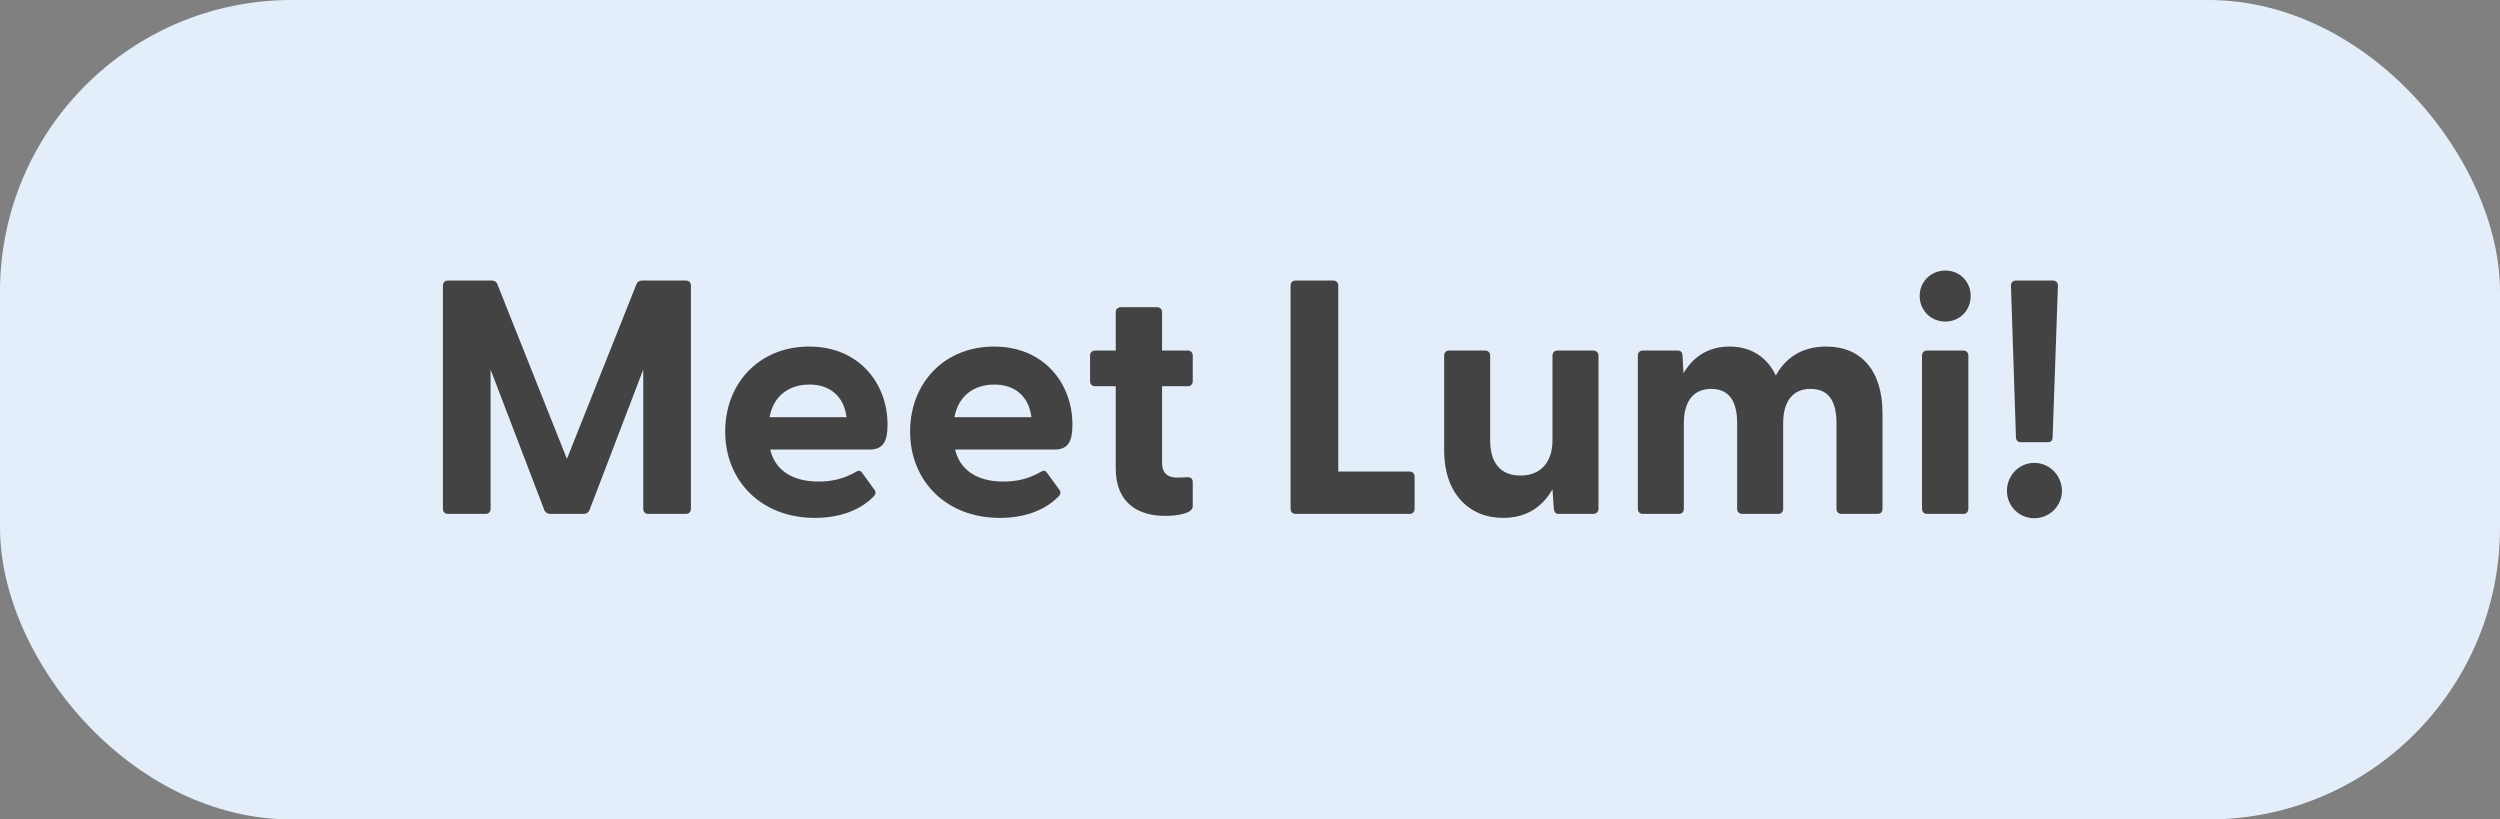 <svg width="180" height="59" viewBox="0 0 180 59" fill="none" xmlns="http://www.w3.org/2000/svg">
<rect x="0" y="0" width="180" height="59" fill="#808080" stroke="none"/>
<rect width="180" height="59" rx="21" fill="#E4EEFB"/>
<path d="M32.25 37C32.034 37 31.89 36.856 31.89 36.64V20.56C31.89 20.344 32.034 20.2 32.25 20.2H35.394C35.586 20.2 35.73 20.272 35.802 20.44L40.818 33.04L45.834 20.44C45.906 20.272 46.05 20.2 46.242 20.2H49.386C49.602 20.2 49.746 20.344 49.746 20.56V36.64C49.746 36.856 49.602 37 49.386 37H46.674C46.458 37 46.314 36.856 46.314 36.64V26.608L42.45 36.712C42.378 36.904 42.21 37 42.018 37H39.618C39.426 37 39.258 36.904 39.186 36.712L35.322 26.608V36.64C35.322 36.856 35.178 37 34.962 37H32.25ZM58.67 37.288C54.806 37.288 52.214 34.624 52.214 31.072C52.214 27.616 54.638 24.952 58.262 24.952C61.838 24.952 63.902 27.592 63.902 30.568C63.902 31.72 63.638 32.368 62.606 32.368H55.454C55.814 33.856 57.038 34.672 58.934 34.672C59.846 34.672 60.71 34.504 61.67 33.952C61.838 33.856 61.958 33.88 62.078 34.048L62.966 35.272C63.086 35.44 63.062 35.608 62.846 35.8C61.838 36.808 60.326 37.288 58.67 37.288ZM55.406 30.04H60.95C60.758 28.48 59.702 27.688 58.286 27.688C56.822 27.688 55.694 28.48 55.406 30.04ZM71.983 37.288C68.119 37.288 65.527 34.624 65.527 31.072C65.527 27.616 67.951 24.952 71.575 24.952C75.151 24.952 77.215 27.592 77.215 30.568C77.215 31.72 76.951 32.368 75.919 32.368H68.767C69.127 33.856 70.351 34.672 72.247 34.672C73.159 34.672 74.023 34.504 74.983 33.952C75.151 33.856 75.271 33.88 75.391 34.048L76.279 35.272C76.399 35.44 76.375 35.608 76.159 35.8C75.151 36.808 73.639 37.288 71.983 37.288ZM68.719 30.04H74.263C74.071 28.48 73.015 27.688 71.599 27.688C70.135 27.688 69.007 28.48 68.719 30.04ZM83.885 37.144C82.013 37.144 80.333 36.28 80.333 33.712V27.808H78.845C78.629 27.808 78.485 27.664 78.485 27.448V25.6C78.485 25.384 78.629 25.24 78.845 25.24H80.333V22.48C80.333 22.264 80.477 22.12 80.693 22.12H83.309C83.525 22.12 83.669 22.264 83.669 22.48V25.24H85.517C85.733 25.24 85.877 25.384 85.877 25.6V27.448C85.877 27.664 85.733 27.808 85.517 27.808H83.669V33.352C83.669 34.048 84.077 34.384 84.701 34.384C84.917 34.384 85.157 34.384 85.445 34.36C85.709 34.336 85.877 34.456 85.877 34.696V36.448C85.877 37 84.677 37.144 83.885 37.144ZM93.282 37C93.066 37 92.922 36.856 92.922 36.64V20.56C92.922 20.344 93.066 20.2 93.282 20.2H95.994C96.21 20.2 96.354 20.344 96.354 20.56V33.952H101.49C101.706 33.952 101.85 34.096 101.85 34.312V36.64C101.85 36.856 101.706 37 101.49 37H93.282ZM108.227 37.288C105.755 37.288 103.979 35.512 103.979 32.44V25.6C103.979 25.384 104.123 25.24 104.339 25.24H106.931C107.147 25.24 107.291 25.384 107.291 25.6V31.696C107.291 33.352 108.059 34.24 109.475 34.24C110.867 34.24 111.779 33.352 111.779 31.696V25.6C111.779 25.384 111.923 25.24 112.139 25.24H114.707C114.923 25.24 115.091 25.384 115.091 25.6V36.64C115.091 36.856 114.923 37 114.707 37H112.235C112.019 37 111.899 36.904 111.875 36.616L111.779 35.224C111.107 36.424 109.979 37.288 108.227 37.288ZM118.284 37C118.068 37 117.924 36.856 117.924 36.64V25.6C117.924 25.384 118.068 25.24 118.284 25.24H120.78C120.996 25.24 121.14 25.336 121.14 25.624L121.212 26.872C121.86 25.768 122.916 24.952 124.524 24.952C126.036 24.952 127.212 25.672 127.86 27.04C128.508 25.84 129.66 24.952 131.484 24.952C134.004 24.952 135.54 26.68 135.54 29.752V36.64C135.54 36.856 135.396 37 135.18 37H132.588C132.372 37 132.228 36.856 132.228 36.64V30.472C132.228 28.864 131.652 28 130.356 28C129.108 28 128.388 28.864 128.388 30.472V36.64C128.388 36.856 128.244 37 128.028 37H125.46C125.22 37 125.076 36.856 125.076 36.64V30.472C125.076 28.864 124.476 28 123.204 28C121.956 28 121.236 28.864 121.236 30.472V36.64C121.236 36.856 121.092 37 120.876 37H118.284ZM140.065 23.152C139.009 23.152 138.217 22.336 138.217 21.304C138.217 20.296 139.009 19.48 140.065 19.48C141.121 19.48 141.889 20.296 141.889 21.304C141.889 22.336 141.121 23.152 140.065 23.152ZM138.385 36.64V25.6C138.385 25.384 138.529 25.24 138.745 25.24H141.361C141.577 25.24 141.721 25.384 141.721 25.6V36.64C141.721 36.856 141.577 37 141.361 37H138.745C138.529 37 138.385 36.856 138.385 36.64ZM145.508 31.84C145.292 31.84 145.148 31.696 145.148 31.48L144.788 20.56C144.788 20.344 144.932 20.2 145.148 20.2H147.812C148.028 20.2 148.172 20.344 148.172 20.56L147.788 31.48C147.788 31.696 147.692 31.84 147.428 31.84H145.508ZM144.5 35.344C144.5 34.24 145.364 33.328 146.468 33.328C147.572 33.328 148.46 34.24 148.46 35.344C148.46 36.424 147.572 37.312 146.468 37.312C145.364 37.312 144.5 36.424 144.5 35.344Z" fill="#434343"/>
</svg>
